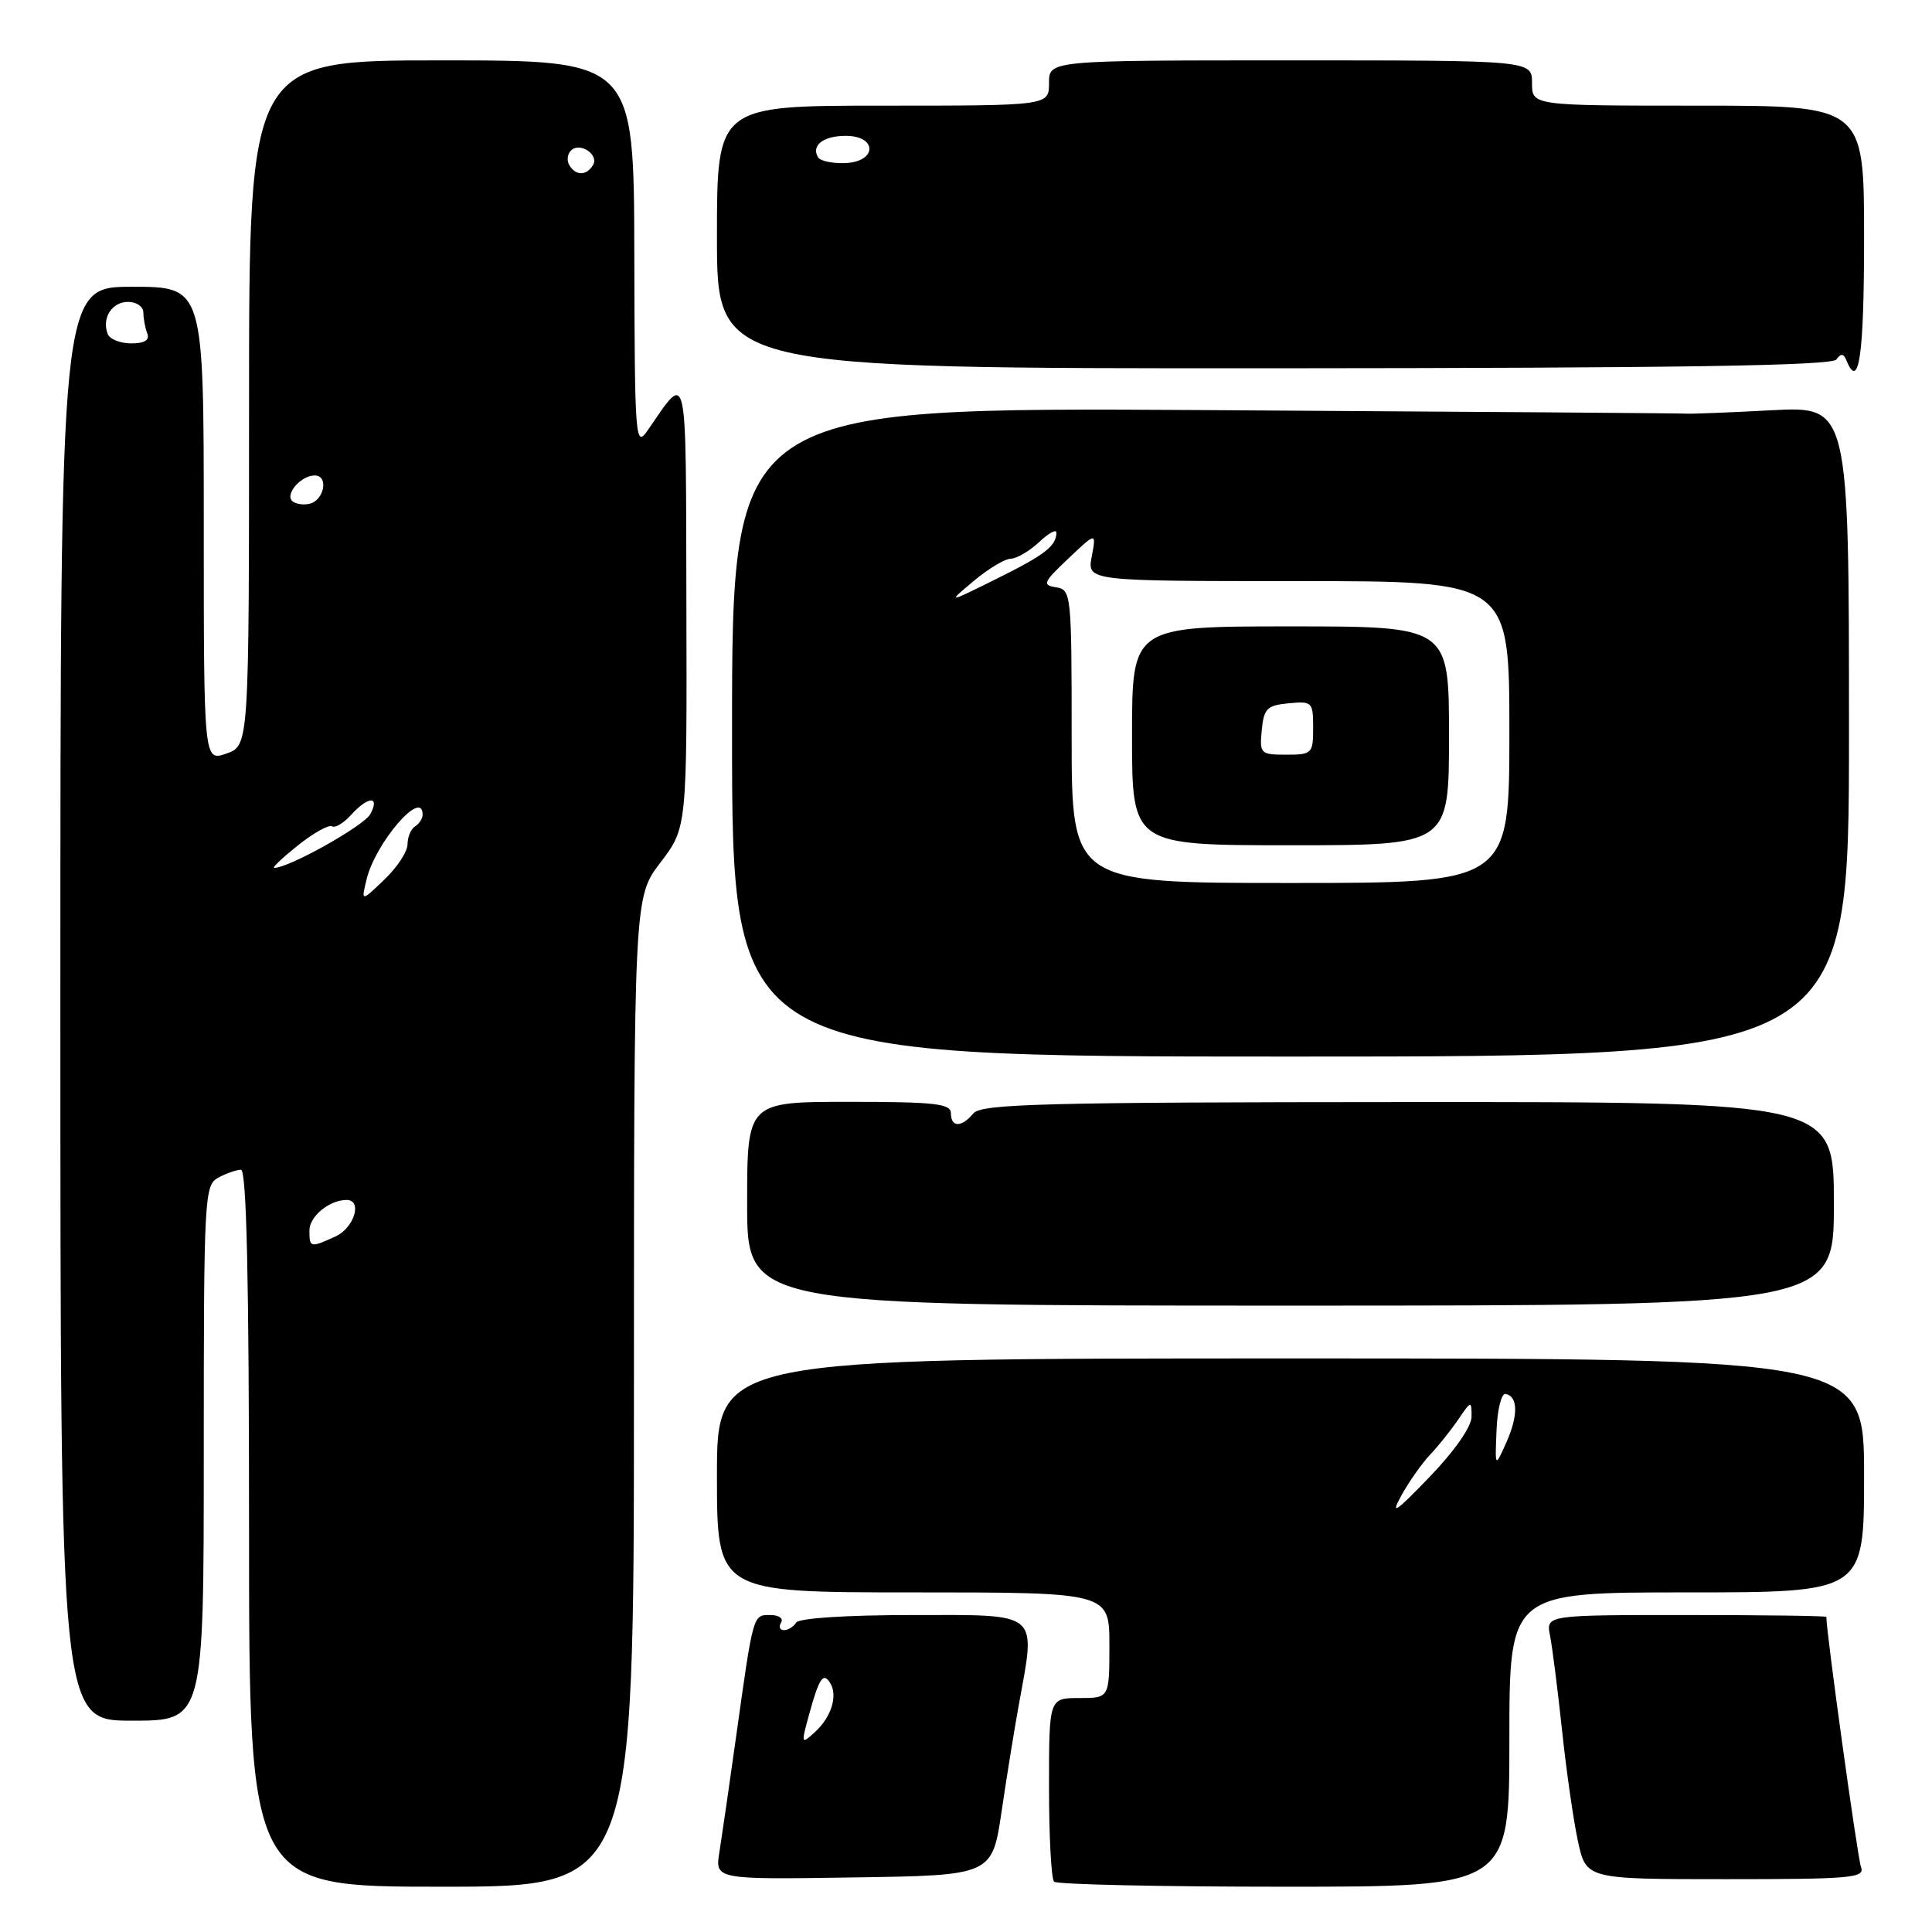 <?xml version="1.0" encoding="UTF-8" standalone="no"?>
<!DOCTYPE svg PUBLIC "-//W3C//DTD SVG 1.1//EN" "http://www.w3.org/Graphics/SVG/1.1/DTD/svg11.dtd" >
<svg xmlns="http://www.w3.org/2000/svg" xmlns:xlink="http://www.w3.org/1999/xlink" version="1.1" viewBox="0 0 256 256">
 <g >
 <path fill="currentColor"
d=" M 84.00 184.44 C 84.00 118.88 84.00 118.88 87.52 114.28 C 91.03 109.67 91.03 109.67 90.95 80.09 C 90.87 47.76 91.20 49.27 85.80 57.05 C 84.19 59.38 84.10 58.27 84.05 33.75 C 84.00 8.00 84.00 8.00 58.50 8.00 C 33.00 8.00 33.00 8.00 33.00 53.40 C 33.00 98.80 33.00 98.80 30.00 99.85 C 27.00 100.90 27.00 100.90 27.00 69.45 C 27.00 38.00 27.00 38.00 17.50 38.00 C 8.00 38.00 8.00 38.00 8.00 133.00 C 8.00 228.00 8.00 228.00 17.50 228.00 C 27.00 228.00 27.00 228.00 27.00 192.54 C 27.00 158.50 27.08 157.03 28.93 156.04 C 30.00 155.47 31.35 155.00 31.93 155.00 C 32.67 155.00 33.00 169.55 33.00 202.50 C 33.00 250.00 33.00 250.00 58.50 250.00 C 84.00 250.00 84.00 250.00 84.00 184.44 Z  M 200.00 230.50 C 200.00 211.00 200.00 211.00 223.50 211.00 C 247.00 211.00 247.00 211.00 247.00 195.50 C 247.00 180.00 247.00 180.00 171.00 180.00 C 95.00 180.00 95.00 180.00 95.00 195.50 C 95.00 211.00 95.00 211.00 121.00 211.00 C 147.00 211.00 147.00 211.00 147.00 218.00 C 147.00 225.00 147.00 225.00 143.00 225.00 C 139.00 225.00 139.00 225.00 139.00 236.83 C 139.00 243.34 139.30 248.97 139.67 249.33 C 140.03 249.70 153.76 250.00 170.17 250.00 C 200.00 250.00 200.00 250.00 200.00 230.50 Z  M 132.72 240.00 C 133.41 235.32 134.43 229.00 134.99 225.94 C 137.27 213.40 137.97 214.00 121.06 214.00 C 112.18 214.00 105.87 214.41 105.50 215.00 C 105.16 215.55 104.43 216.00 103.88 216.00 C 103.33 216.00 103.16 215.55 103.50 215.00 C 103.84 214.45 103.20 214.00 102.08 214.00 C 99.76 214.00 99.83 213.73 97.54 230.10 C 96.65 236.48 95.65 243.36 95.33 245.38 C 94.73 249.05 94.73 249.05 113.10 248.77 C 131.46 248.50 131.46 248.50 132.72 240.00 Z  M 246.59 247.38 C 246.14 246.20 242.00 216.33 242.00 214.25 C 242.00 214.11 233.64 214.00 223.42 214.00 C 204.84 214.00 204.84 214.00 205.39 216.75 C 205.69 218.26 206.40 223.86 206.97 229.19 C 207.53 234.52 208.48 241.16 209.08 243.94 C 210.17 249.00 210.17 249.00 228.69 249.00 C 245.38 249.00 247.15 248.84 246.59 247.38 Z  M 243.00 159.51 C 243.00 146.01 243.00 146.01 186.60 146.03 C 138.19 146.05 130.02 146.27 128.98 147.53 C 127.40 149.42 126.00 149.41 126.00 147.50 C 126.00 146.24 123.83 146.00 112.50 146.00 C 99.00 146.00 99.00 146.00 99.00 159.50 C 99.00 173.00 99.00 173.00 171.00 173.00 C 243.00 173.00 243.00 173.00 243.00 159.51 Z  M 245.00 96.91 C 245.00 53.83 245.00 53.83 234.75 54.36 C 229.11 54.66 224.05 54.86 223.50 54.81 C 222.95 54.76 194.26 54.55 159.75 54.34 C 97.00 53.96 97.00 53.96 97.00 96.98 C 97.00 140.00 97.00 140.00 171.00 140.00 C 245.00 140.00 245.00 140.00 245.00 96.91 Z  M 243.33 47.63 C 243.93 46.80 244.29 46.83 244.66 47.75 C 246.32 51.84 247.00 47.12 247.00 31.50 C 247.00 14.00 247.00 14.00 225.00 14.00 C 203.00 14.00 203.00 14.00 203.00 11.00 C 203.00 8.00 203.00 8.00 171.00 8.00 C 139.00 8.00 139.00 8.00 139.00 11.00 C 139.00 14.00 139.00 14.00 117.00 14.00 C 95.00 14.00 95.00 14.00 95.00 31.41 C 95.00 48.82 95.00 48.82 168.75 48.80 C 222.52 48.77 242.72 48.46 243.33 47.63 Z  M 41.00 163.04 C 41.00 161.17 43.65 159.00 45.93 159.00 C 48.07 159.00 46.93 162.71 44.45 163.84 C 41.11 165.36 41.00 165.34 41.00 163.04 Z  M 48.58 116.50 C 49.78 111.61 56.00 104.43 56.00 107.94 C 56.00 108.46 55.55 109.16 55.00 109.50 C 54.45 109.84 54.00 110.91 54.00 111.87 C 54.00 112.84 52.62 114.95 50.92 116.56 C 47.85 119.50 47.85 119.50 48.58 116.50 Z  M 39.48 112.01 C 41.55 110.37 43.57 109.24 43.99 109.49 C 44.40 109.75 45.54 109.06 46.52 107.98 C 48.78 105.48 50.39 105.41 49.07 107.87 C 48.23 109.43 38.29 115.00 36.34 115.00 C 36.00 115.00 37.42 113.66 39.48 112.01 Z  M 38.71 66.38 C 37.76 65.43 39.91 63.00 41.70 63.00 C 43.62 63.00 42.94 66.39 40.94 66.77 C 40.09 66.94 39.09 66.76 38.71 66.38 Z  M 14.27 44.25 C 13.46 42.15 14.83 40.00 16.97 40.00 C 18.09 40.00 19.00 40.64 19.00 41.42 C 19.00 42.20 19.23 43.44 19.51 44.17 C 19.86 45.07 19.17 45.50 17.38 45.50 C 15.93 45.50 14.53 44.94 14.27 44.25 Z  M 75.45 21.91 C 75.08 21.31 75.17 20.43 75.65 19.95 C 76.83 18.77 79.43 20.49 78.57 21.89 C 77.70 23.30 76.31 23.31 75.45 21.91 Z  M 185.68 198.18 C 186.68 196.35 188.40 193.91 189.50 192.75 C 190.60 191.59 192.28 189.48 193.24 188.07 C 194.93 185.58 194.99 185.57 194.99 187.70 C 195.00 189.02 192.77 192.23 189.43 195.70 C 184.90 200.40 184.20 200.87 185.68 198.18 Z  M 198.30 189.50 C 198.41 186.75 198.95 184.59 199.50 184.70 C 201.15 185.02 201.19 187.56 199.60 191.13 C 198.09 194.50 198.09 194.50 198.30 189.50 Z  M 107.16 227.36 C 108.52 222.37 109.08 221.51 110.00 223.00 C 111.05 224.69 110.15 227.55 107.95 229.54 C 106.17 231.16 106.14 231.08 107.16 227.36 Z  M 142.00 97.57 C 142.00 78.69 141.94 78.13 139.93 77.82 C 138.07 77.53 138.23 77.16 141.57 74.00 C 145.27 70.50 145.27 70.50 144.66 73.75 C 144.05 77.00 144.05 77.00 172.03 77.00 C 200.00 77.00 200.00 77.00 200.00 97.00 C 200.00 117.00 200.00 117.00 171.00 117.00 C 142.00 117.00 142.00 117.00 142.00 97.57 Z  M 192.00 97.50 C 192.00 83.00 192.00 83.00 171.00 83.00 C 150.00 83.00 150.00 83.00 150.00 97.50 C 150.00 112.00 150.00 112.00 171.00 112.00 C 192.00 112.00 192.00 112.00 192.00 97.50 Z  M 129.00 77.00 C 130.93 75.38 133.15 74.04 133.94 74.03 C 134.73 74.01 136.41 73.02 137.69 71.83 C 138.96 70.63 139.99 70.07 139.98 70.58 C 139.96 72.36 138.44 73.53 132.00 76.72 C 125.50 79.94 125.50 79.94 129.00 77.00 Z  M 108.41 20.86 C 107.44 19.29 109.08 18.00 112.06 18.00 C 116.30 18.00 116.22 21.46 111.97 21.61 C 110.30 21.67 108.70 21.33 108.41 20.86 Z  M 167.19 96.75 C 167.46 93.89 167.89 93.46 170.75 93.19 C 173.87 92.89 174.00 93.02 174.00 96.44 C 174.00 99.85 173.85 100.00 170.44 100.00 C 167.02 100.00 166.89 99.87 167.19 96.75 Z "/>
</g>
</svg>